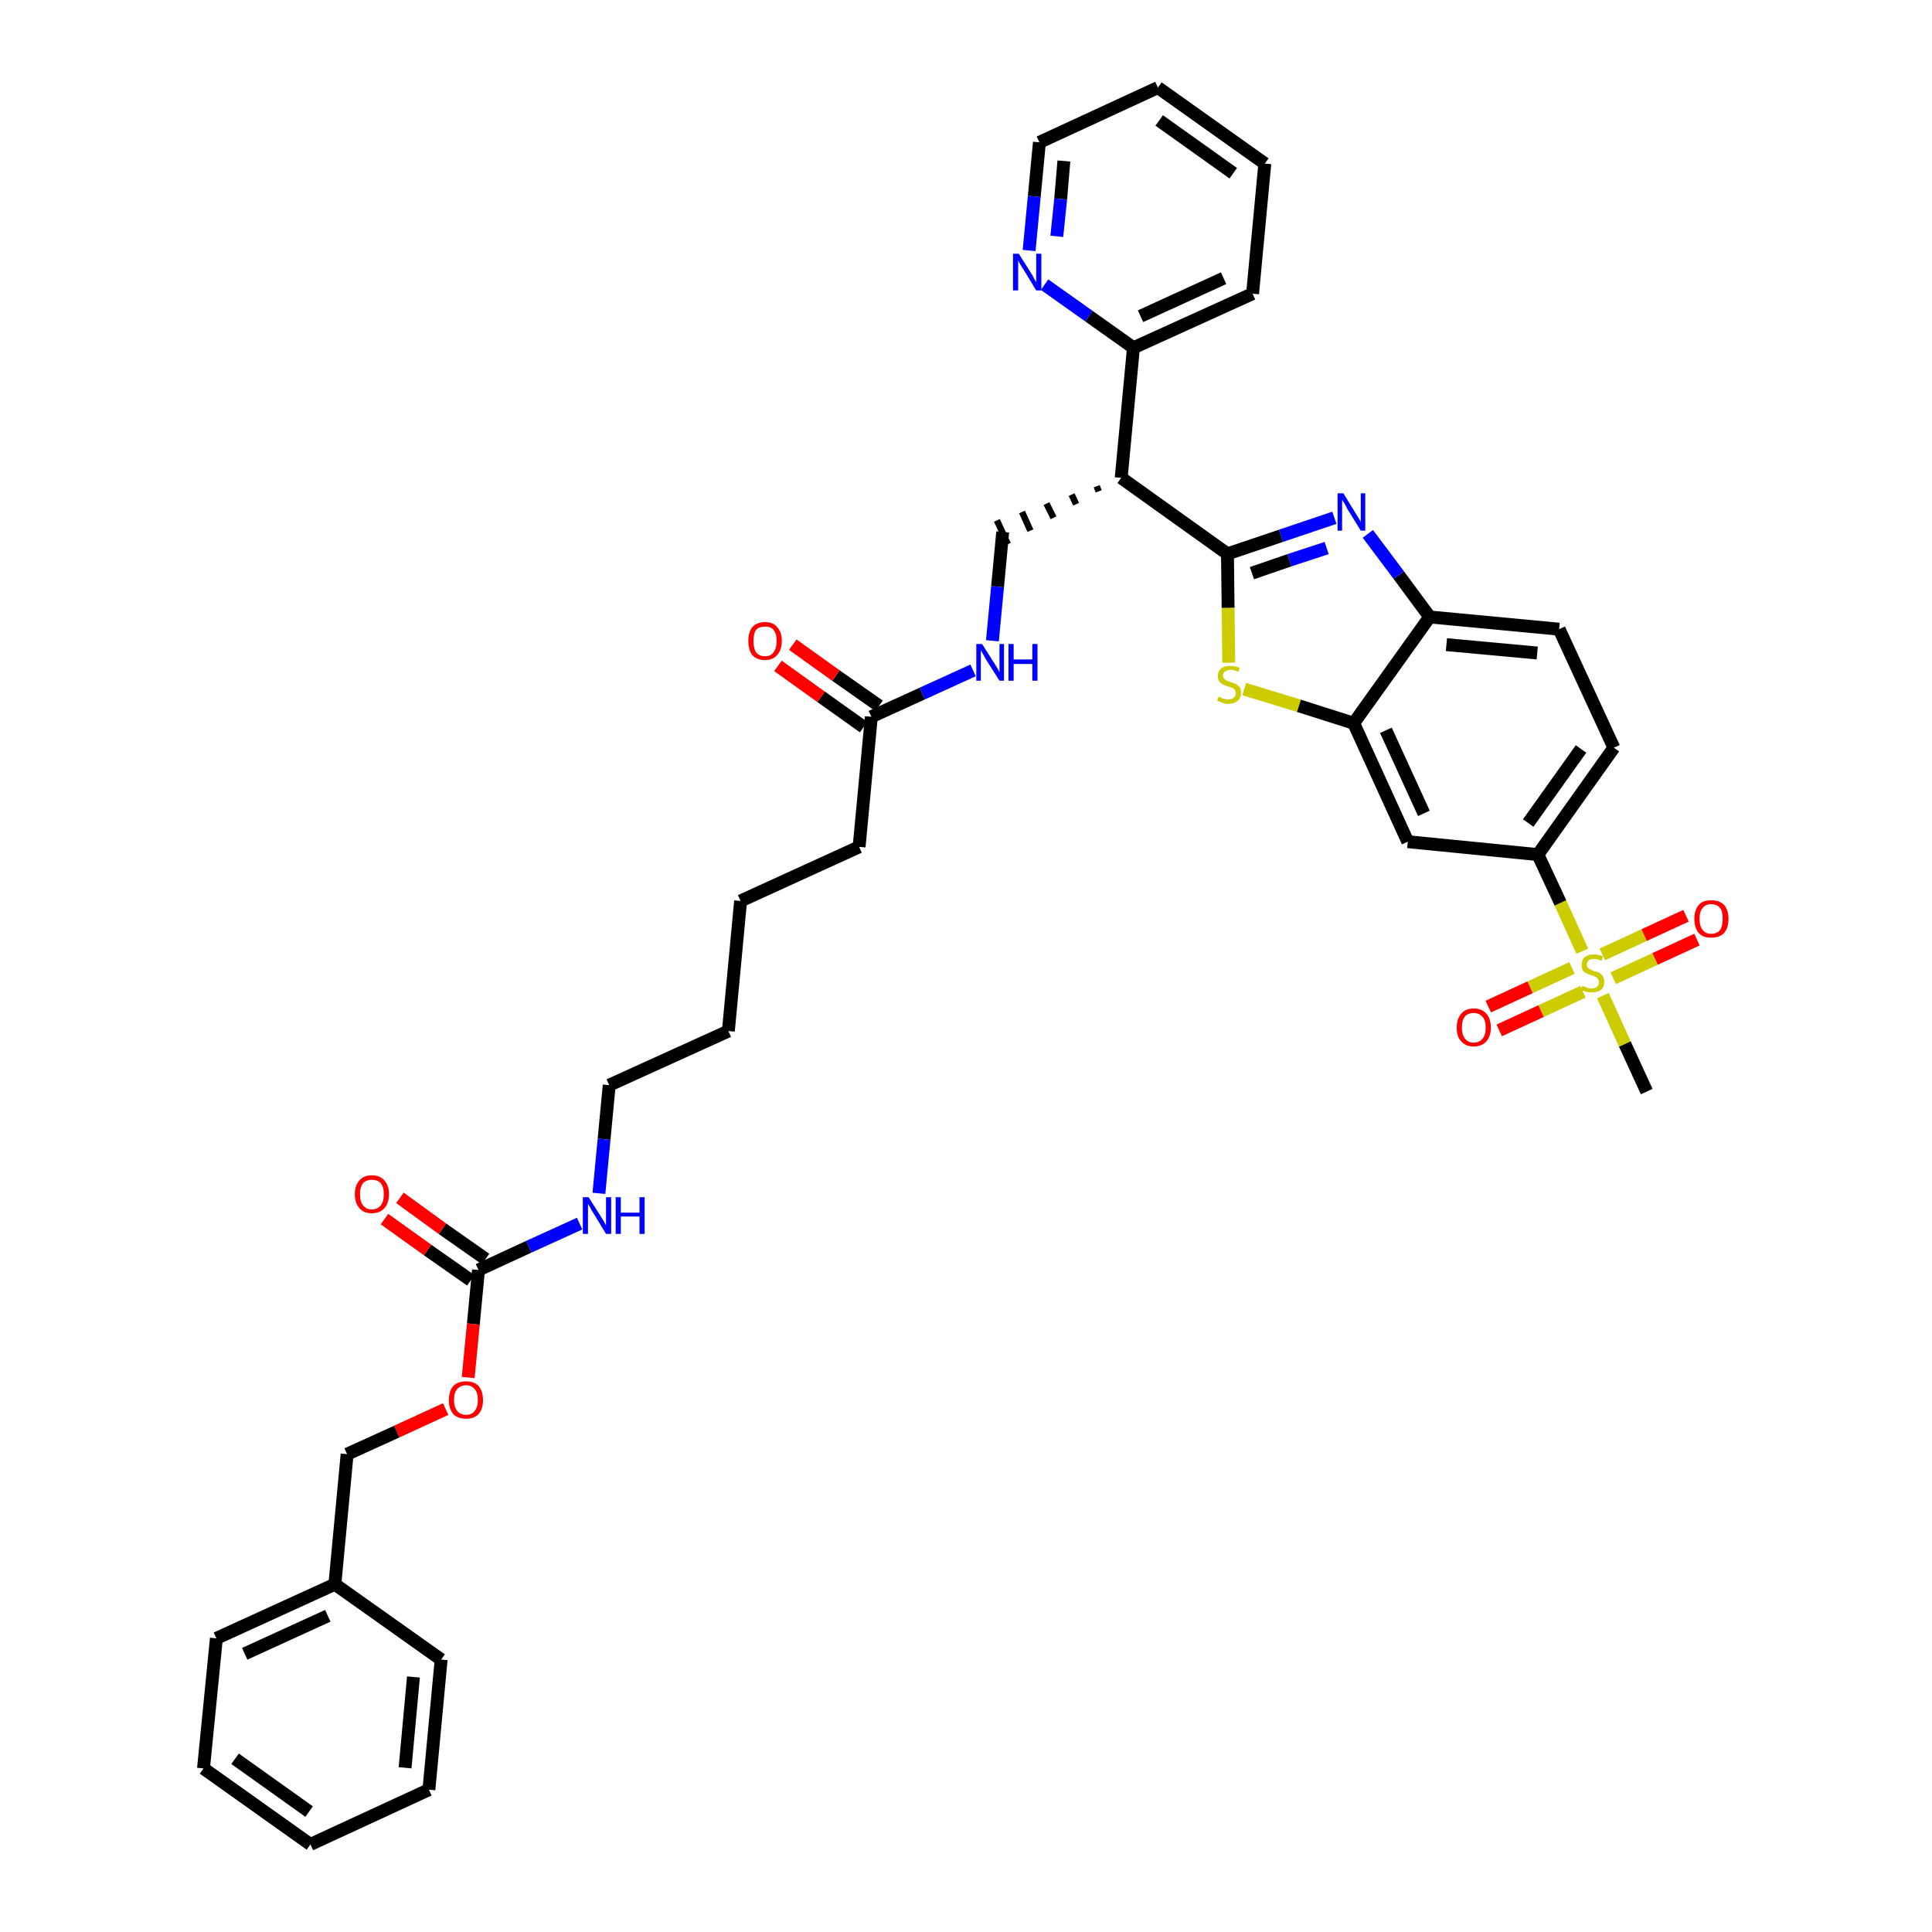 <?xml version='1.0' encoding='iso-8859-1'?>
<svg version='1.1' baseProfile='full'
              xmlns='http://www.w3.org/2000/svg'
                      xmlns:rdkit='http://www.rdkit.org/xml'
                      xmlns:xlink='http://www.w3.org/1999/xlink'
                  xml:space='preserve'
width='300px' height='300px' viewBox='0 0 300 300'>
<!-- END OF HEADER -->
<path class='bond-0 atom-0 atom-1' d='M 255.7,169.5 L 252.3,162.1' style='fill:none;fill-rule:evenodd;stroke:#000000;stroke-width:2.0px;stroke-linecap:butt;stroke-linejoin:miter;stroke-opacity:1' />
<path class='bond-0 atom-0 atom-1' d='M 252.3,162.1 L 248.9,154.6' style='fill:none;fill-rule:evenodd;stroke:#CCCC00;stroke-width:2.0px;stroke-linecap:butt;stroke-linejoin:miter;stroke-opacity:1' />
<path class='bond-1 atom-1 atom-2' d='M 250.5,151.9 L 257.0,148.9' style='fill:none;fill-rule:evenodd;stroke:#CCCC00;stroke-width:2.0px;stroke-linecap:butt;stroke-linejoin:miter;stroke-opacity:1' />
<path class='bond-1 atom-1 atom-2' d='M 257.0,148.9 L 263.5,145.9' style='fill:none;fill-rule:evenodd;stroke:#FF0000;stroke-width:2.0px;stroke-linecap:butt;stroke-linejoin:miter;stroke-opacity:1' />
<path class='bond-1 atom-1 atom-2' d='M 248.8,148.2 L 255.3,145.2' style='fill:none;fill-rule:evenodd;stroke:#CCCC00;stroke-width:2.0px;stroke-linecap:butt;stroke-linejoin:miter;stroke-opacity:1' />
<path class='bond-1 atom-1 atom-2' d='M 255.3,145.2 L 261.8,142.2' style='fill:none;fill-rule:evenodd;stroke:#FF0000;stroke-width:2.0px;stroke-linecap:butt;stroke-linejoin:miter;stroke-opacity:1' />
<path class='bond-2 atom-1 atom-3' d='M 244.1,150.3 L 237.6,153.3' style='fill:none;fill-rule:evenodd;stroke:#CCCC00;stroke-width:2.0px;stroke-linecap:butt;stroke-linejoin:miter;stroke-opacity:1' />
<path class='bond-2 atom-1 atom-3' d='M 237.6,153.3 L 231.1,156.3' style='fill:none;fill-rule:evenodd;stroke:#FF0000;stroke-width:2.0px;stroke-linecap:butt;stroke-linejoin:miter;stroke-opacity:1' />
<path class='bond-2 atom-1 atom-3' d='M 245.8,154.0 L 239.3,157.0' style='fill:none;fill-rule:evenodd;stroke:#CCCC00;stroke-width:2.0px;stroke-linecap:butt;stroke-linejoin:miter;stroke-opacity:1' />
<path class='bond-2 atom-1 atom-3' d='M 239.3,157.0 L 232.8,160.0' style='fill:none;fill-rule:evenodd;stroke:#FF0000;stroke-width:2.0px;stroke-linecap:butt;stroke-linejoin:miter;stroke-opacity:1' />
<path class='bond-3 atom-1 atom-4' d='M 245.7,147.7 L 242.3,140.2' style='fill:none;fill-rule:evenodd;stroke:#CCCC00;stroke-width:2.0px;stroke-linecap:butt;stroke-linejoin:miter;stroke-opacity:1' />
<path class='bond-3 atom-1 atom-4' d='M 242.3,140.2 L 238.8,132.7' style='fill:none;fill-rule:evenodd;stroke:#000000;stroke-width:2.0px;stroke-linecap:butt;stroke-linejoin:miter;stroke-opacity:1' />
<path class='bond-4 atom-4 atom-5' d='M 238.8,132.7 L 250.6,116.1' style='fill:none;fill-rule:evenodd;stroke:#000000;stroke-width:2.0px;stroke-linecap:butt;stroke-linejoin:miter;stroke-opacity:1' />
<path class='bond-4 atom-4 atom-5' d='M 237.3,127.8 L 245.5,116.3' style='fill:none;fill-rule:evenodd;stroke:#000000;stroke-width:2.0px;stroke-linecap:butt;stroke-linejoin:miter;stroke-opacity:1' />
<path class='bond-38 atom-38 atom-4' d='M 218.6,130.7 L 238.8,132.7' style='fill:none;fill-rule:evenodd;stroke:#000000;stroke-width:2.0px;stroke-linecap:butt;stroke-linejoin:miter;stroke-opacity:1' />
<path class='bond-5 atom-5 atom-6' d='M 250.6,116.1 L 242.1,97.7' style='fill:none;fill-rule:evenodd;stroke:#000000;stroke-width:2.0px;stroke-linecap:butt;stroke-linejoin:miter;stroke-opacity:1' />
<path class='bond-6 atom-6 atom-7' d='M 242.1,97.7 L 222.0,95.8' style='fill:none;fill-rule:evenodd;stroke:#000000;stroke-width:2.0px;stroke-linecap:butt;stroke-linejoin:miter;stroke-opacity:1' />
<path class='bond-6 atom-6 atom-7' d='M 238.7,101.4 L 224.6,100.1' style='fill:none;fill-rule:evenodd;stroke:#000000;stroke-width:2.0px;stroke-linecap:butt;stroke-linejoin:miter;stroke-opacity:1' />
<path class='bond-7 atom-7 atom-8' d='M 222.0,95.8 L 217.2,89.3' style='fill:none;fill-rule:evenodd;stroke:#000000;stroke-width:2.0px;stroke-linecap:butt;stroke-linejoin:miter;stroke-opacity:1' />
<path class='bond-7 atom-7 atom-8' d='M 217.2,89.3 L 212.4,82.9' style='fill:none;fill-rule:evenodd;stroke:#0000FF;stroke-width:2.0px;stroke-linecap:butt;stroke-linejoin:miter;stroke-opacity:1' />
<path class='bond-39 atom-37 atom-7' d='M 210.2,112.3 L 222.0,95.8' style='fill:none;fill-rule:evenodd;stroke:#000000;stroke-width:2.0px;stroke-linecap:butt;stroke-linejoin:miter;stroke-opacity:1' />
<path class='bond-8 atom-8 atom-9' d='M 207.2,80.4 L 198.9,83.2' style='fill:none;fill-rule:evenodd;stroke:#0000FF;stroke-width:2.0px;stroke-linecap:butt;stroke-linejoin:miter;stroke-opacity:1' />
<path class='bond-8 atom-8 atom-9' d='M 198.9,83.2 L 190.6,86.0' style='fill:none;fill-rule:evenodd;stroke:#000000;stroke-width:2.0px;stroke-linecap:butt;stroke-linejoin:miter;stroke-opacity:1' />
<path class='bond-8 atom-8 atom-9' d='M 206.0,85.1 L 200.2,87.0' style='fill:none;fill-rule:evenodd;stroke:#0000FF;stroke-width:2.0px;stroke-linecap:butt;stroke-linejoin:miter;stroke-opacity:1' />
<path class='bond-8 atom-8 atom-9' d='M 200.2,87.0 L 194.4,89.0' style='fill:none;fill-rule:evenodd;stroke:#000000;stroke-width:2.0px;stroke-linecap:butt;stroke-linejoin:miter;stroke-opacity:1' />
<path class='bond-9 atom-9 atom-10' d='M 190.6,86.0 L 174.1,74.2' style='fill:none;fill-rule:evenodd;stroke:#000000;stroke-width:2.0px;stroke-linecap:butt;stroke-linejoin:miter;stroke-opacity:1' />
<path class='bond-35 atom-9 atom-36' d='M 190.6,86.0 L 190.7,94.4' style='fill:none;fill-rule:evenodd;stroke:#000000;stroke-width:2.0px;stroke-linecap:butt;stroke-linejoin:miter;stroke-opacity:1' />
<path class='bond-35 atom-9 atom-36' d='M 190.7,94.4 L 190.8,102.9' style='fill:none;fill-rule:evenodd;stroke:#CCCC00;stroke-width:2.0px;stroke-linecap:butt;stroke-linejoin:miter;stroke-opacity:1' />
<path class='bond-10 atom-10 atom-11' d='M 170.3,75.5 L 170.6,76.3' style='fill:none;fill-rule:evenodd;stroke:#000000;stroke-width:1.0px;stroke-linecap:butt;stroke-linejoin:miter;stroke-opacity:1' />
<path class='bond-10 atom-10 atom-11' d='M 166.4,76.8 L 167.1,78.3' style='fill:none;fill-rule:evenodd;stroke:#000000;stroke-width:1.0px;stroke-linecap:butt;stroke-linejoin:miter;stroke-opacity:1' />
<path class='bond-10 atom-10 atom-11' d='M 162.5,78.2 L 163.6,80.4' style='fill:none;fill-rule:evenodd;stroke:#000000;stroke-width:1.0px;stroke-linecap:butt;stroke-linejoin:miter;stroke-opacity:1' />
<path class='bond-10 atom-10 atom-11' d='M 158.7,79.5 L 160.0,82.4' style='fill:none;fill-rule:evenodd;stroke:#000000;stroke-width:1.0px;stroke-linecap:butt;stroke-linejoin:miter;stroke-opacity:1' />
<path class='bond-10 atom-10 atom-11' d='M 154.8,80.8 L 156.5,84.5' style='fill:none;fill-rule:evenodd;stroke:#000000;stroke-width:1.0px;stroke-linecap:butt;stroke-linejoin:miter;stroke-opacity:1' />
<path class='bond-29 atom-10 atom-30' d='M 174.1,74.2 L 176.0,54.0' style='fill:none;fill-rule:evenodd;stroke:#000000;stroke-width:2.0px;stroke-linecap:butt;stroke-linejoin:miter;stroke-opacity:1' />
<path class='bond-11 atom-11 atom-12' d='M 155.7,82.6 L 154.9,91.1' style='fill:none;fill-rule:evenodd;stroke:#000000;stroke-width:2.0px;stroke-linecap:butt;stroke-linejoin:miter;stroke-opacity:1' />
<path class='bond-11 atom-11 atom-12' d='M 154.9,91.1 L 154.1,99.5' style='fill:none;fill-rule:evenodd;stroke:#0000FF;stroke-width:2.0px;stroke-linecap:butt;stroke-linejoin:miter;stroke-opacity:1' />
<path class='bond-12 atom-12 atom-13' d='M 151.1,104.1 L 143.2,107.7' style='fill:none;fill-rule:evenodd;stroke:#0000FF;stroke-width:2.0px;stroke-linecap:butt;stroke-linejoin:miter;stroke-opacity:1' />
<path class='bond-12 atom-12 atom-13' d='M 143.2,107.7 L 135.3,111.3' style='fill:none;fill-rule:evenodd;stroke:#000000;stroke-width:2.0px;stroke-linecap:butt;stroke-linejoin:miter;stroke-opacity:1' />
<path class='bond-13 atom-13 atom-14' d='M 136.5,109.6 L 129.8,104.9' style='fill:none;fill-rule:evenodd;stroke:#000000;stroke-width:2.0px;stroke-linecap:butt;stroke-linejoin:miter;stroke-opacity:1' />
<path class='bond-13 atom-13 atom-14' d='M 129.8,104.9 L 123.1,100.1' style='fill:none;fill-rule:evenodd;stroke:#FF0000;stroke-width:2.0px;stroke-linecap:butt;stroke-linejoin:miter;stroke-opacity:1' />
<path class='bond-13 atom-13 atom-14' d='M 134.1,112.9 L 127.5,108.2' style='fill:none;fill-rule:evenodd;stroke:#000000;stroke-width:2.0px;stroke-linecap:butt;stroke-linejoin:miter;stroke-opacity:1' />
<path class='bond-13 atom-13 atom-14' d='M 127.5,108.2 L 120.8,103.4' style='fill:none;fill-rule:evenodd;stroke:#FF0000;stroke-width:2.0px;stroke-linecap:butt;stroke-linejoin:miter;stroke-opacity:1' />
<path class='bond-14 atom-13 atom-15' d='M 135.3,111.3 L 133.4,131.5' style='fill:none;fill-rule:evenodd;stroke:#000000;stroke-width:2.0px;stroke-linecap:butt;stroke-linejoin:miter;stroke-opacity:1' />
<path class='bond-15 atom-15 atom-16' d='M 133.4,131.5 L 115.0,139.9' style='fill:none;fill-rule:evenodd;stroke:#000000;stroke-width:2.0px;stroke-linecap:butt;stroke-linejoin:miter;stroke-opacity:1' />
<path class='bond-16 atom-16 atom-17' d='M 115.0,139.9 L 113.1,160.1' style='fill:none;fill-rule:evenodd;stroke:#000000;stroke-width:2.0px;stroke-linecap:butt;stroke-linejoin:miter;stroke-opacity:1' />
<path class='bond-17 atom-17 atom-18' d='M 113.1,160.1 L 94.6,168.5' style='fill:none;fill-rule:evenodd;stroke:#000000;stroke-width:2.0px;stroke-linecap:butt;stroke-linejoin:miter;stroke-opacity:1' />
<path class='bond-18 atom-18 atom-19' d='M 94.6,168.5 L 93.8,176.9' style='fill:none;fill-rule:evenodd;stroke:#000000;stroke-width:2.0px;stroke-linecap:butt;stroke-linejoin:miter;stroke-opacity:1' />
<path class='bond-18 atom-18 atom-19' d='M 93.8,176.9 L 93.0,185.3' style='fill:none;fill-rule:evenodd;stroke:#0000FF;stroke-width:2.0px;stroke-linecap:butt;stroke-linejoin:miter;stroke-opacity:1' />
<path class='bond-19 atom-19 atom-20' d='M 90.0,190.0 L 82.1,193.6' style='fill:none;fill-rule:evenodd;stroke:#0000FF;stroke-width:2.0px;stroke-linecap:butt;stroke-linejoin:miter;stroke-opacity:1' />
<path class='bond-19 atom-19 atom-20' d='M 82.1,193.6 L 74.3,197.2' style='fill:none;fill-rule:evenodd;stroke:#000000;stroke-width:2.0px;stroke-linecap:butt;stroke-linejoin:miter;stroke-opacity:1' />
<path class='bond-20 atom-20 atom-21' d='M 75.4,195.5 L 68.7,190.8' style='fill:none;fill-rule:evenodd;stroke:#000000;stroke-width:2.0px;stroke-linecap:butt;stroke-linejoin:miter;stroke-opacity:1' />
<path class='bond-20 atom-20 atom-21' d='M 68.7,190.8 L 62.1,186.0' style='fill:none;fill-rule:evenodd;stroke:#FF0000;stroke-width:2.0px;stroke-linecap:butt;stroke-linejoin:miter;stroke-opacity:1' />
<path class='bond-20 atom-20 atom-21' d='M 73.1,198.8 L 66.4,194.1' style='fill:none;fill-rule:evenodd;stroke:#000000;stroke-width:2.0px;stroke-linecap:butt;stroke-linejoin:miter;stroke-opacity:1' />
<path class='bond-20 atom-20 atom-21' d='M 66.4,194.1 L 59.7,189.3' style='fill:none;fill-rule:evenodd;stroke:#FF0000;stroke-width:2.0px;stroke-linecap:butt;stroke-linejoin:miter;stroke-opacity:1' />
<path class='bond-21 atom-20 atom-22' d='M 74.3,197.2 L 73.5,205.6' style='fill:none;fill-rule:evenodd;stroke:#000000;stroke-width:2.0px;stroke-linecap:butt;stroke-linejoin:miter;stroke-opacity:1' />
<path class='bond-21 atom-20 atom-22' d='M 73.5,205.6 L 72.7,213.9' style='fill:none;fill-rule:evenodd;stroke:#FF0000;stroke-width:2.0px;stroke-linecap:butt;stroke-linejoin:miter;stroke-opacity:1' />
<path class='bond-22 atom-22 atom-23' d='M 69.2,218.8 L 61.6,222.3' style='fill:none;fill-rule:evenodd;stroke:#FF0000;stroke-width:2.0px;stroke-linecap:butt;stroke-linejoin:miter;stroke-opacity:1' />
<path class='bond-22 atom-22 atom-23' d='M 61.6,222.3 L 53.9,225.8' style='fill:none;fill-rule:evenodd;stroke:#000000;stroke-width:2.0px;stroke-linecap:butt;stroke-linejoin:miter;stroke-opacity:1' />
<path class='bond-23 atom-23 atom-24' d='M 53.9,225.8 L 52.0,246.0' style='fill:none;fill-rule:evenodd;stroke:#000000;stroke-width:2.0px;stroke-linecap:butt;stroke-linejoin:miter;stroke-opacity:1' />
<path class='bond-24 atom-24 atom-25' d='M 52.0,246.0 L 33.6,254.4' style='fill:none;fill-rule:evenodd;stroke:#000000;stroke-width:2.0px;stroke-linecap:butt;stroke-linejoin:miter;stroke-opacity:1' />
<path class='bond-24 atom-24 atom-25' d='M 50.9,250.9 L 38.0,256.8' style='fill:none;fill-rule:evenodd;stroke:#000000;stroke-width:2.0px;stroke-linecap:butt;stroke-linejoin:miter;stroke-opacity:1' />
<path class='bond-40 atom-29 atom-24' d='M 68.5,257.7 L 52.0,246.0' style='fill:none;fill-rule:evenodd;stroke:#000000;stroke-width:2.0px;stroke-linecap:butt;stroke-linejoin:miter;stroke-opacity:1' />
<path class='bond-25 atom-25 atom-26' d='M 33.6,254.4 L 31.6,274.6' style='fill:none;fill-rule:evenodd;stroke:#000000;stroke-width:2.0px;stroke-linecap:butt;stroke-linejoin:miter;stroke-opacity:1' />
<path class='bond-26 atom-26 atom-27' d='M 31.6,274.6 L 48.2,286.4' style='fill:none;fill-rule:evenodd;stroke:#000000;stroke-width:2.0px;stroke-linecap:butt;stroke-linejoin:miter;stroke-opacity:1' />
<path class='bond-26 atom-26 atom-27' d='M 36.5,273.1 L 48.0,281.3' style='fill:none;fill-rule:evenodd;stroke:#000000;stroke-width:2.0px;stroke-linecap:butt;stroke-linejoin:miter;stroke-opacity:1' />
<path class='bond-27 atom-27 atom-28' d='M 48.2,286.4 L 66.6,277.9' style='fill:none;fill-rule:evenodd;stroke:#000000;stroke-width:2.0px;stroke-linecap:butt;stroke-linejoin:miter;stroke-opacity:1' />
<path class='bond-28 atom-28 atom-29' d='M 66.6,277.9 L 68.5,257.7' style='fill:none;fill-rule:evenodd;stroke:#000000;stroke-width:2.0px;stroke-linecap:butt;stroke-linejoin:miter;stroke-opacity:1' />
<path class='bond-28 atom-28 atom-29' d='M 62.9,274.5 L 64.2,260.4' style='fill:none;fill-rule:evenodd;stroke:#000000;stroke-width:2.0px;stroke-linecap:butt;stroke-linejoin:miter;stroke-opacity:1' />
<path class='bond-30 atom-30 atom-31' d='M 176.0,54.0 L 194.5,45.6' style='fill:none;fill-rule:evenodd;stroke:#000000;stroke-width:2.0px;stroke-linecap:butt;stroke-linejoin:miter;stroke-opacity:1' />
<path class='bond-30 atom-30 atom-31' d='M 177.1,49.1 L 190.0,43.2' style='fill:none;fill-rule:evenodd;stroke:#000000;stroke-width:2.0px;stroke-linecap:butt;stroke-linejoin:miter;stroke-opacity:1' />
<path class='bond-41 atom-35 atom-30' d='M 162.2,44.2 L 169.1,49.1' style='fill:none;fill-rule:evenodd;stroke:#0000FF;stroke-width:2.0px;stroke-linecap:butt;stroke-linejoin:miter;stroke-opacity:1' />
<path class='bond-41 atom-35 atom-30' d='M 169.1,49.1 L 176.0,54.0' style='fill:none;fill-rule:evenodd;stroke:#000000;stroke-width:2.0px;stroke-linecap:butt;stroke-linejoin:miter;stroke-opacity:1' />
<path class='bond-31 atom-31 atom-32' d='M 194.5,45.6 L 196.4,25.4' style='fill:none;fill-rule:evenodd;stroke:#000000;stroke-width:2.0px;stroke-linecap:butt;stroke-linejoin:miter;stroke-opacity:1' />
<path class='bond-32 atom-32 atom-33' d='M 196.4,25.4 L 179.8,13.6' style='fill:none;fill-rule:evenodd;stroke:#000000;stroke-width:2.0px;stroke-linecap:butt;stroke-linejoin:miter;stroke-opacity:1' />
<path class='bond-32 atom-32 atom-33' d='M 191.5,26.9 L 180.0,18.7' style='fill:none;fill-rule:evenodd;stroke:#000000;stroke-width:2.0px;stroke-linecap:butt;stroke-linejoin:miter;stroke-opacity:1' />
<path class='bond-33 atom-33 atom-34' d='M 179.8,13.6 L 161.4,22.1' style='fill:none;fill-rule:evenodd;stroke:#000000;stroke-width:2.0px;stroke-linecap:butt;stroke-linejoin:miter;stroke-opacity:1' />
<path class='bond-34 atom-34 atom-35' d='M 161.4,22.1 L 160.6,30.5' style='fill:none;fill-rule:evenodd;stroke:#000000;stroke-width:2.0px;stroke-linecap:butt;stroke-linejoin:miter;stroke-opacity:1' />
<path class='bond-34 atom-34 atom-35' d='M 160.6,30.5 L 159.8,38.9' style='fill:none;fill-rule:evenodd;stroke:#0000FF;stroke-width:2.0px;stroke-linecap:butt;stroke-linejoin:miter;stroke-opacity:1' />
<path class='bond-34 atom-34 atom-35' d='M 165.2,25.0 L 164.7,30.9' style='fill:none;fill-rule:evenodd;stroke:#000000;stroke-width:2.0px;stroke-linecap:butt;stroke-linejoin:miter;stroke-opacity:1' />
<path class='bond-34 atom-34 atom-35' d='M 164.7,30.9 L 164.1,36.7' style='fill:none;fill-rule:evenodd;stroke:#0000FF;stroke-width:2.0px;stroke-linecap:butt;stroke-linejoin:miter;stroke-opacity:1' />
<path class='bond-36 atom-36 atom-37' d='M 193.2,107.0 L 201.7,109.6' style='fill:none;fill-rule:evenodd;stroke:#CCCC00;stroke-width:2.0px;stroke-linecap:butt;stroke-linejoin:miter;stroke-opacity:1' />
<path class='bond-36 atom-36 atom-37' d='M 201.7,109.6 L 210.2,112.3' style='fill:none;fill-rule:evenodd;stroke:#000000;stroke-width:2.0px;stroke-linecap:butt;stroke-linejoin:miter;stroke-opacity:1' />
<path class='bond-37 atom-37 atom-38' d='M 210.2,112.3 L 218.6,130.7' style='fill:none;fill-rule:evenodd;stroke:#000000;stroke-width:2.0px;stroke-linecap:butt;stroke-linejoin:miter;stroke-opacity:1' />
<path class='bond-37 atom-37 atom-38' d='M 215.2,113.4 L 221.1,126.3' style='fill:none;fill-rule:evenodd;stroke:#000000;stroke-width:2.0px;stroke-linecap:butt;stroke-linejoin:miter;stroke-opacity:1' />
<path  class='atom-1' d='M 245.7 153.1
Q 245.7 153.1, 246.0 153.2
Q 246.3 153.3, 246.5 153.4
Q 246.8 153.5, 247.1 153.5
Q 247.7 153.5, 248.0 153.2
Q 248.3 152.9, 248.3 152.5
Q 248.3 152.2, 248.1 152.0
Q 248.0 151.8, 247.8 151.7
Q 247.5 151.6, 247.1 151.4
Q 246.6 151.3, 246.3 151.1
Q 246.0 151.0, 245.8 150.7
Q 245.6 150.4, 245.6 149.8
Q 245.6 149.1, 246.0 148.7
Q 246.5 148.2, 247.5 148.2
Q 248.2 148.2, 248.9 148.5
L 248.7 149.2
Q 248.1 148.9, 247.5 148.9
Q 247.0 148.9, 246.7 149.1
Q 246.4 149.4, 246.4 149.7
Q 246.4 150.1, 246.5 150.2
Q 246.7 150.4, 246.9 150.5
Q 247.1 150.6, 247.5 150.8
Q 248.1 150.9, 248.4 151.1
Q 248.7 151.3, 248.9 151.6
Q 249.1 151.9, 249.1 152.5
Q 249.1 153.3, 248.6 153.7
Q 248.1 154.1, 247.2 154.1
Q 246.7 154.1, 246.3 154.0
Q 245.9 153.9, 245.4 153.7
L 245.7 153.1
' fill='#CCCC00'/>
<path  class='atom-2' d='M 263.1 142.7
Q 263.1 141.3, 263.8 140.5
Q 264.4 139.8, 265.7 139.8
Q 267.0 139.8, 267.7 140.5
Q 268.4 141.3, 268.4 142.7
Q 268.4 144.1, 267.7 144.9
Q 267.0 145.6, 265.7 145.6
Q 264.4 145.6, 263.8 144.9
Q 263.1 144.1, 263.1 142.7
M 265.7 145.0
Q 266.6 145.0, 267.1 144.4
Q 267.5 143.8, 267.5 142.7
Q 267.5 141.5, 267.1 141.0
Q 266.6 140.4, 265.7 140.4
Q 264.8 140.4, 264.4 141.0
Q 263.9 141.5, 263.9 142.7
Q 263.9 143.8, 264.4 144.4
Q 264.8 145.0, 265.7 145.0
' fill='#FF0000'/>
<path  class='atom-3' d='M 226.2 159.6
Q 226.2 158.2, 226.9 157.4
Q 227.6 156.6, 228.8 156.6
Q 230.1 156.6, 230.8 157.4
Q 231.5 158.2, 231.5 159.6
Q 231.5 160.9, 230.8 161.7
Q 230.1 162.5, 228.8 162.5
Q 227.6 162.5, 226.9 161.7
Q 226.2 161.0, 226.2 159.6
M 228.8 161.9
Q 229.7 161.9, 230.2 161.3
Q 230.7 160.7, 230.7 159.6
Q 230.7 158.4, 230.2 157.9
Q 229.7 157.3, 228.8 157.3
Q 228.0 157.3, 227.5 157.8
Q 227.0 158.4, 227.0 159.6
Q 227.0 160.7, 227.5 161.3
Q 228.0 161.9, 228.8 161.9
' fill='#FF0000'/>
<path  class='atom-8' d='M 208.6 76.6
L 210.5 79.7
Q 210.7 80.0, 211.0 80.5
Q 211.3 81.0, 211.3 81.1
L 211.3 76.6
L 212.0 76.6
L 212.0 82.4
L 211.3 82.4
L 209.2 79.0
Q 209.0 78.6, 208.8 78.2
Q 208.5 77.8, 208.4 77.6
L 208.4 82.4
L 207.7 82.4
L 207.7 76.6
L 208.6 76.6
' fill='#0000FF'/>
<path  class='atom-12' d='M 152.5 100.0
L 154.4 103.0
Q 154.6 103.3, 154.9 103.8
Q 155.2 104.4, 155.2 104.4
L 155.2 100.0
L 155.9 100.0
L 155.9 105.7
L 155.2 105.7
L 153.1 102.4
Q 152.9 102.0, 152.6 101.5
Q 152.4 101.1, 152.3 101.0
L 152.3 105.7
L 151.6 105.7
L 151.6 100.0
L 152.5 100.0
' fill='#0000FF'/>
<path  class='atom-12' d='M 156.6 100.0
L 157.4 100.0
L 157.4 102.4
L 160.3 102.4
L 160.3 100.0
L 161.1 100.0
L 161.1 105.7
L 160.3 105.7
L 160.3 103.1
L 157.4 103.1
L 157.4 105.7
L 156.6 105.7
L 156.6 100.0
' fill='#0000FF'/>
<path  class='atom-14' d='M 116.2 99.5
Q 116.2 98.2, 116.8 97.4
Q 117.5 96.6, 118.8 96.6
Q 120.1 96.6, 120.7 97.4
Q 121.4 98.2, 121.4 99.5
Q 121.4 100.9, 120.7 101.7
Q 120.0 102.5, 118.8 102.5
Q 117.5 102.5, 116.8 101.7
Q 116.2 100.9, 116.2 99.5
M 118.8 101.9
Q 119.7 101.9, 120.1 101.3
Q 120.6 100.7, 120.6 99.5
Q 120.6 98.4, 120.1 97.8
Q 119.7 97.3, 118.8 97.3
Q 117.9 97.3, 117.4 97.8
Q 117.0 98.4, 117.0 99.5
Q 117.0 100.7, 117.4 101.3
Q 117.9 101.9, 118.8 101.9
' fill='#FF0000'/>
<path  class='atom-19' d='M 91.4 185.9
L 93.3 188.9
Q 93.5 189.2, 93.8 189.7
Q 94.1 190.3, 94.1 190.3
L 94.1 185.9
L 94.9 185.9
L 94.9 191.6
L 94.1 191.6
L 92.1 188.3
Q 91.8 187.9, 91.6 187.4
Q 91.3 187.0, 91.3 186.9
L 91.3 191.6
L 90.5 191.6
L 90.5 185.9
L 91.4 185.9
' fill='#0000FF'/>
<path  class='atom-19' d='M 95.6 185.9
L 96.4 185.9
L 96.4 188.3
L 99.3 188.3
L 99.3 185.9
L 100.1 185.9
L 100.1 191.6
L 99.3 191.6
L 99.3 188.9
L 96.4 188.9
L 96.4 191.6
L 95.6 191.6
L 95.6 185.9
' fill='#0000FF'/>
<path  class='atom-21' d='M 55.1 185.4
Q 55.1 184.1, 55.8 183.3
Q 56.5 182.5, 57.7 182.5
Q 59.0 182.5, 59.7 183.3
Q 60.4 184.1, 60.4 185.4
Q 60.4 186.8, 59.7 187.6
Q 59.0 188.4, 57.7 188.4
Q 56.5 188.4, 55.8 187.6
Q 55.1 186.8, 55.1 185.4
M 57.7 187.8
Q 58.6 187.8, 59.1 187.2
Q 59.6 186.6, 59.6 185.4
Q 59.6 184.3, 59.1 183.7
Q 58.6 183.2, 57.7 183.2
Q 56.9 183.2, 56.4 183.7
Q 55.9 184.3, 55.9 185.4
Q 55.9 186.6, 56.4 187.2
Q 56.9 187.8, 57.7 187.8
' fill='#FF0000'/>
<path  class='atom-22' d='M 69.7 217.4
Q 69.7 216.0, 70.4 215.2
Q 71.1 214.5, 72.4 214.5
Q 73.6 214.5, 74.3 215.2
Q 75.0 216.0, 75.0 217.4
Q 75.0 218.8, 74.3 219.6
Q 73.6 220.3, 72.4 220.3
Q 71.1 220.3, 70.4 219.6
Q 69.7 218.8, 69.7 217.4
M 72.4 219.7
Q 73.2 219.7, 73.7 219.1
Q 74.2 218.5, 74.2 217.4
Q 74.2 216.2, 73.7 215.7
Q 73.2 215.1, 72.4 215.1
Q 71.5 215.1, 71.0 215.7
Q 70.5 216.2, 70.5 217.4
Q 70.5 218.5, 71.0 219.1
Q 71.5 219.7, 72.4 219.7
' fill='#FF0000'/>
<path  class='atom-35' d='M 158.2 39.4
L 160.1 42.4
Q 160.3 42.7, 160.6 43.3
Q 160.9 43.8, 160.9 43.9
L 160.9 39.4
L 161.7 39.4
L 161.7 45.1
L 160.9 45.1
L 158.9 41.8
Q 158.6 41.4, 158.4 41.0
Q 158.1 40.5, 158.1 40.4
L 158.1 45.1
L 157.3 45.1
L 157.3 39.4
L 158.2 39.4
' fill='#0000FF'/>
<path  class='atom-36' d='M 189.2 108.2
Q 189.3 108.2, 189.6 108.3
Q 189.8 108.5, 190.1 108.5
Q 190.4 108.6, 190.7 108.6
Q 191.3 108.6, 191.6 108.3
Q 191.9 108.1, 191.9 107.6
Q 191.9 107.3, 191.7 107.1
Q 191.6 106.9, 191.3 106.8
Q 191.1 106.7, 190.7 106.6
Q 190.2 106.4, 189.9 106.3
Q 189.6 106.1, 189.3 105.8
Q 189.1 105.5, 189.1 105.0
Q 189.1 104.3, 189.6 103.8
Q 190.1 103.4, 191.1 103.4
Q 191.8 103.4, 192.5 103.7
L 192.3 104.3
Q 191.6 104.0, 191.1 104.0
Q 190.6 104.0, 190.2 104.3
Q 189.9 104.5, 189.9 104.9
Q 189.9 105.2, 190.1 105.4
Q 190.3 105.6, 190.5 105.7
Q 190.7 105.8, 191.1 105.9
Q 191.6 106.1, 191.9 106.2
Q 192.2 106.4, 192.5 106.7
Q 192.7 107.0, 192.7 107.6
Q 192.7 108.4, 192.2 108.8
Q 191.6 109.3, 190.7 109.3
Q 190.2 109.3, 189.8 109.1
Q 189.5 109.0, 189.0 108.8
L 189.2 108.2
' fill='#CCCC00'/>
</svg>
